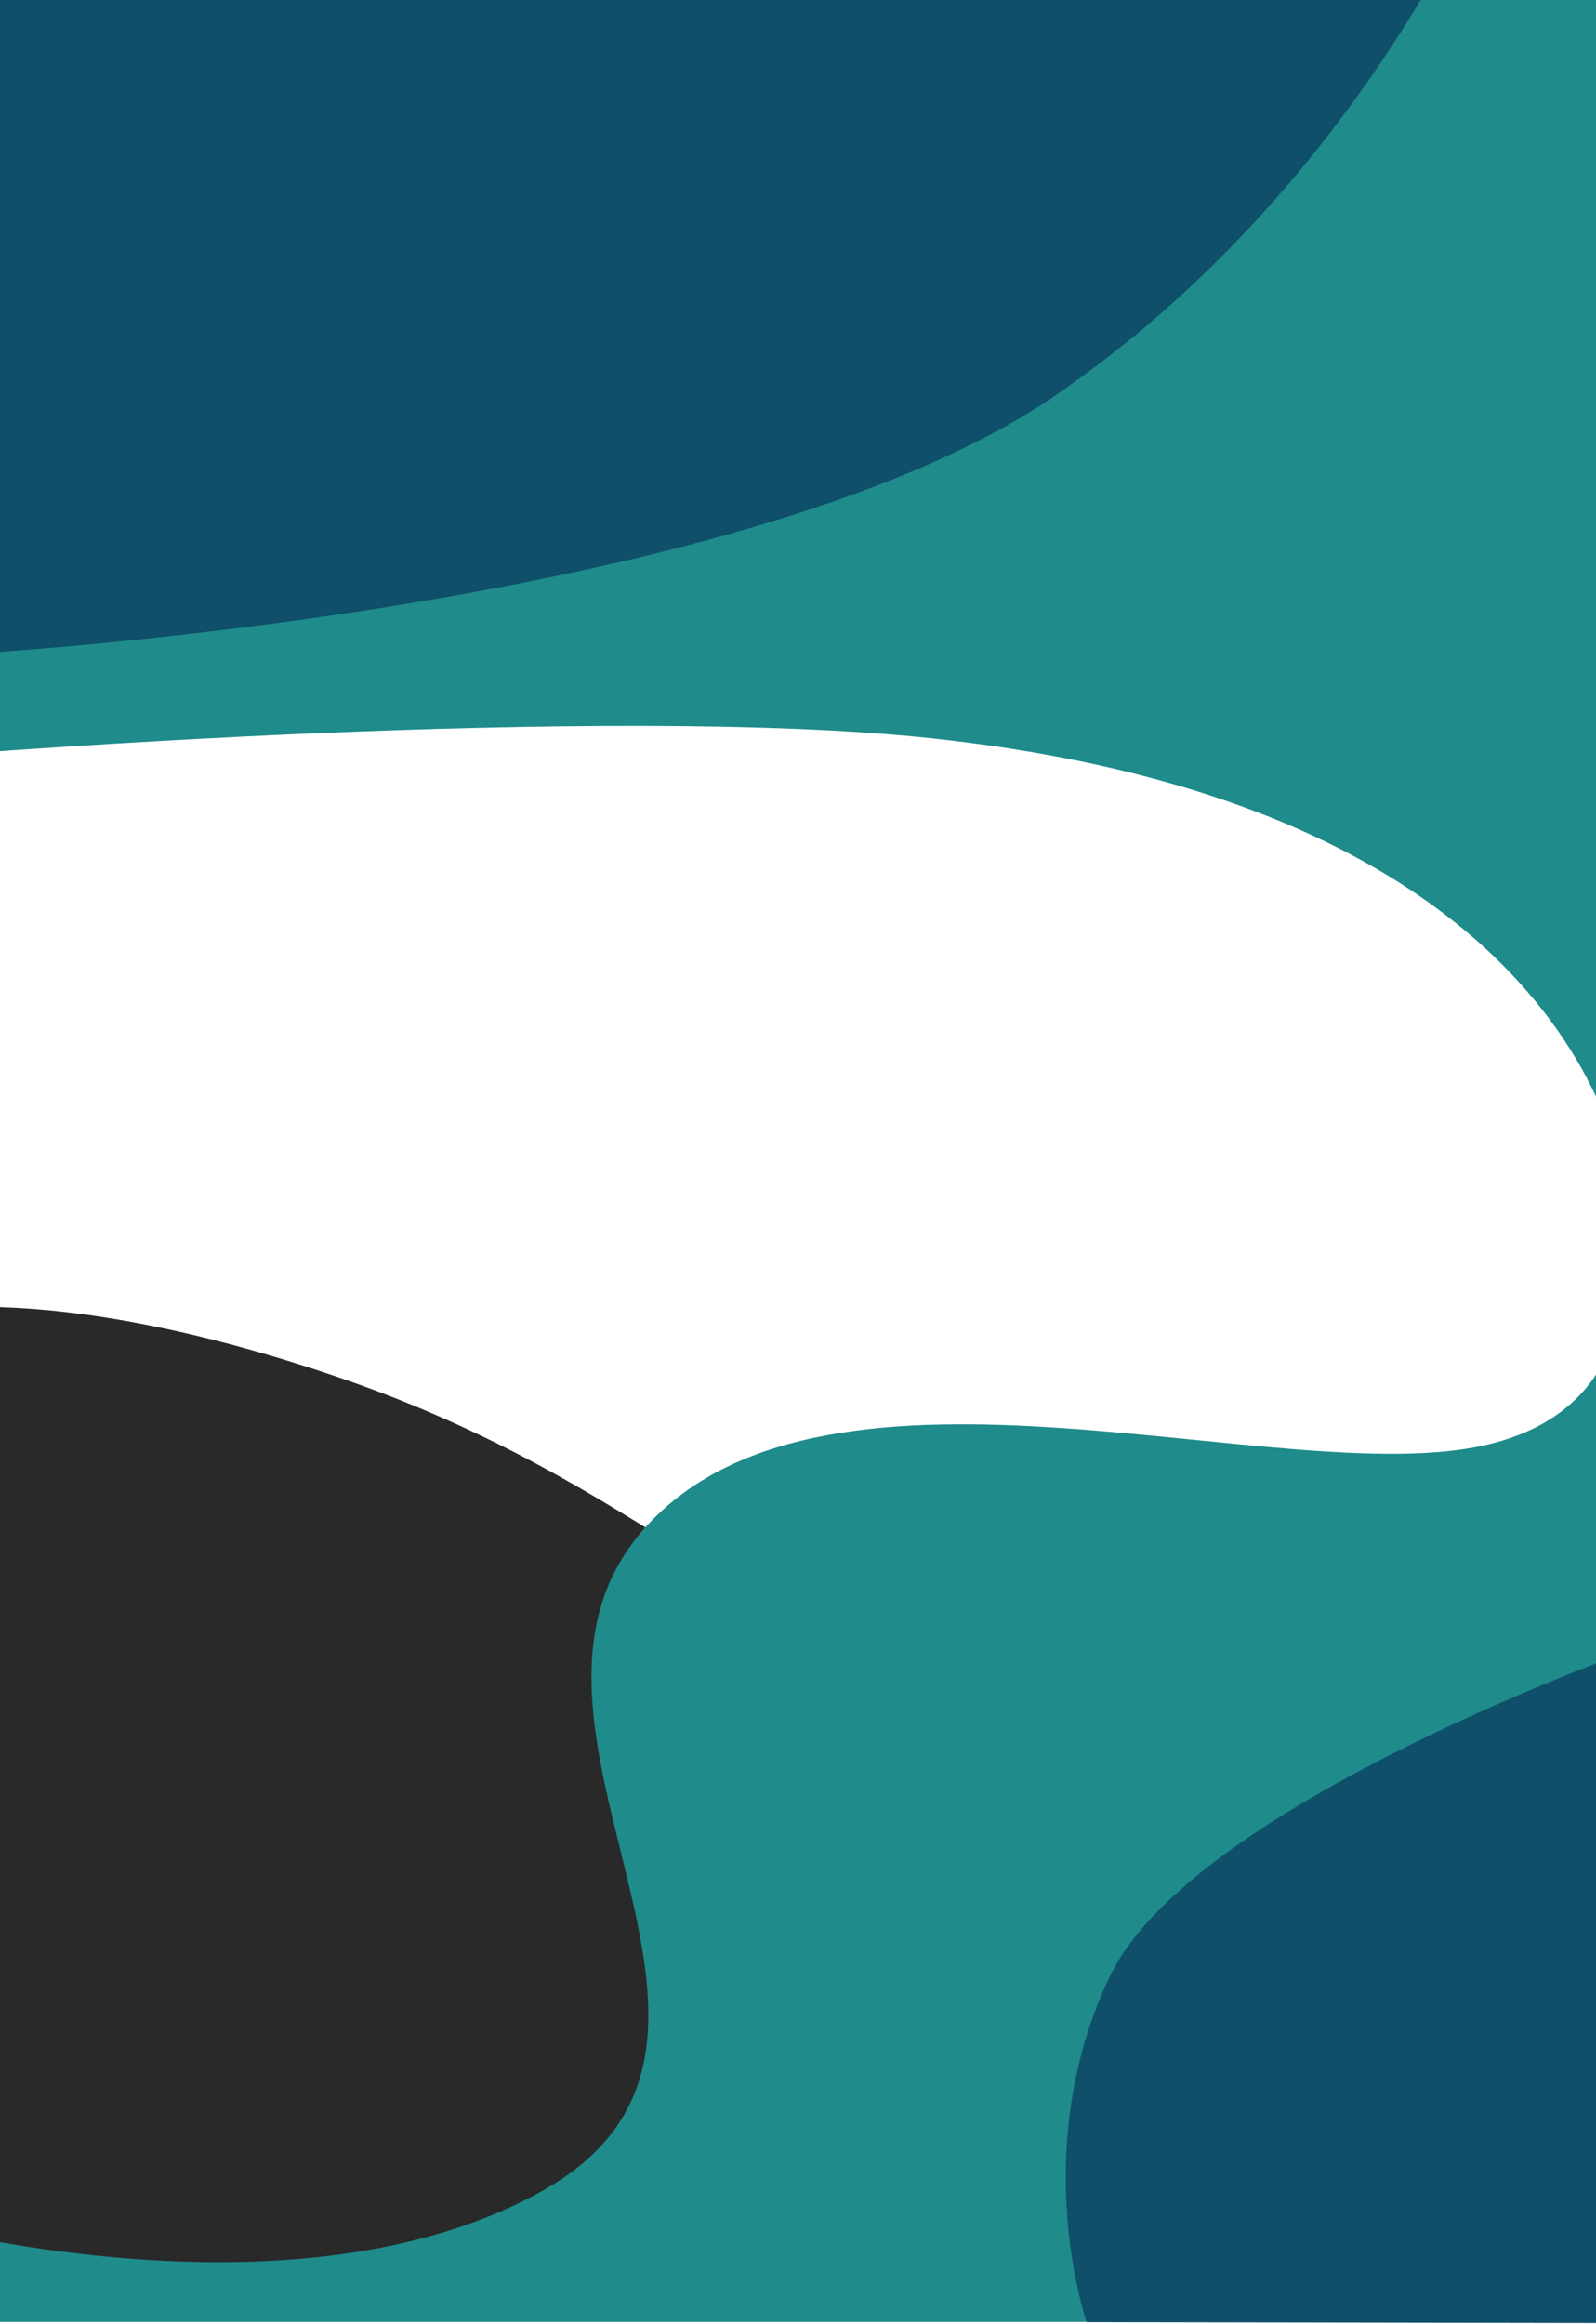 <?xml version="1.0" encoding="UTF-8"?>
<svg width="1440px" height="2096px" viewBox="0 0 1440 2096" version="1.1" xmlns="http://www.w3.org/2000/svg" xmlns:xlink="http://www.w3.org/1999/xlink">
    <!-- Generator: Sketch 61.2 (89653) - https://sketch.com -->
    <title>Group 4</title>
    <desc>Created with Sketch.</desc>
    <g id="design" stroke="none" stroke-width="1" fill="none" fill-rule="evenodd">
        <g id="Desktop-HD">
            <g id="Group-4" transform="translate(-208, -135)">
                <g id="Group-3" transform="translate(164, 0)">
                    <rect id="Rectangle-3" fill="#0F4F69" x="44" y="0" width="1419" height="759"></rect>
                    <path d="M7.267,725.324 C7.267,725.324 707.525,688.399 994,493.145 C1280.475,297.892 1394.666,0.174 1394.666,0.174 L1547.779,5.705 L1512.977,1223.563 C1512.977,1223.563 1497.112,867.608 886.757,801.13 C587.499,768.536 0.283,815.781 0.283,815.781 L7.267,725.324 Z" id="Path-2" fill="#1F8B8B"></path>
                </g>
                <g id="Group-2" transform="translate(0, 1176)">
                    <path d="M97.188,148.612 C97.188,148.612 221.256,102.511 508.581,199.58 C795.907,296.65 893.213,448.716 1072.686,461.082 C1252.16,473.448 1392.859,473.527 1392.859,473.527 L1397.975,1037.358 L0,1055.078 L97.188,148.612 Z" id="Path-4" fill="#292929"></path>
                    <path d="M1660.209,17.182 C1660.209,17.182 1730.689,221.334 1547.247,262.586 C1363.804,303.838 959.556,155.694 793.066,333.536 C626.575,511.377 939.128,800.451 696.617,935.373 C454.105,1070.296 71,949.759 71,949.759 L72.438,1053.229 L1700.736,1053.229 L1711.569,-1.13686838e-13 L1660.209,17.182 Z" id="Path-3" fill="#1F8B8B"></path>
                    <g id="Path-6" transform="translate(1169.61, 442.642)" fill="#0F4F69">
                        <path d="M522.914,0 C522.914,0 115.492,142.058 40.088,298.299 C-35.316,454.54 18.796,610.757 18.796,610.757 L547.258,611.654 L522.914,0 Z" id="Path-5"></path>
                    </g>
                </g>
            </g>
        </g>
    </g>
</svg>